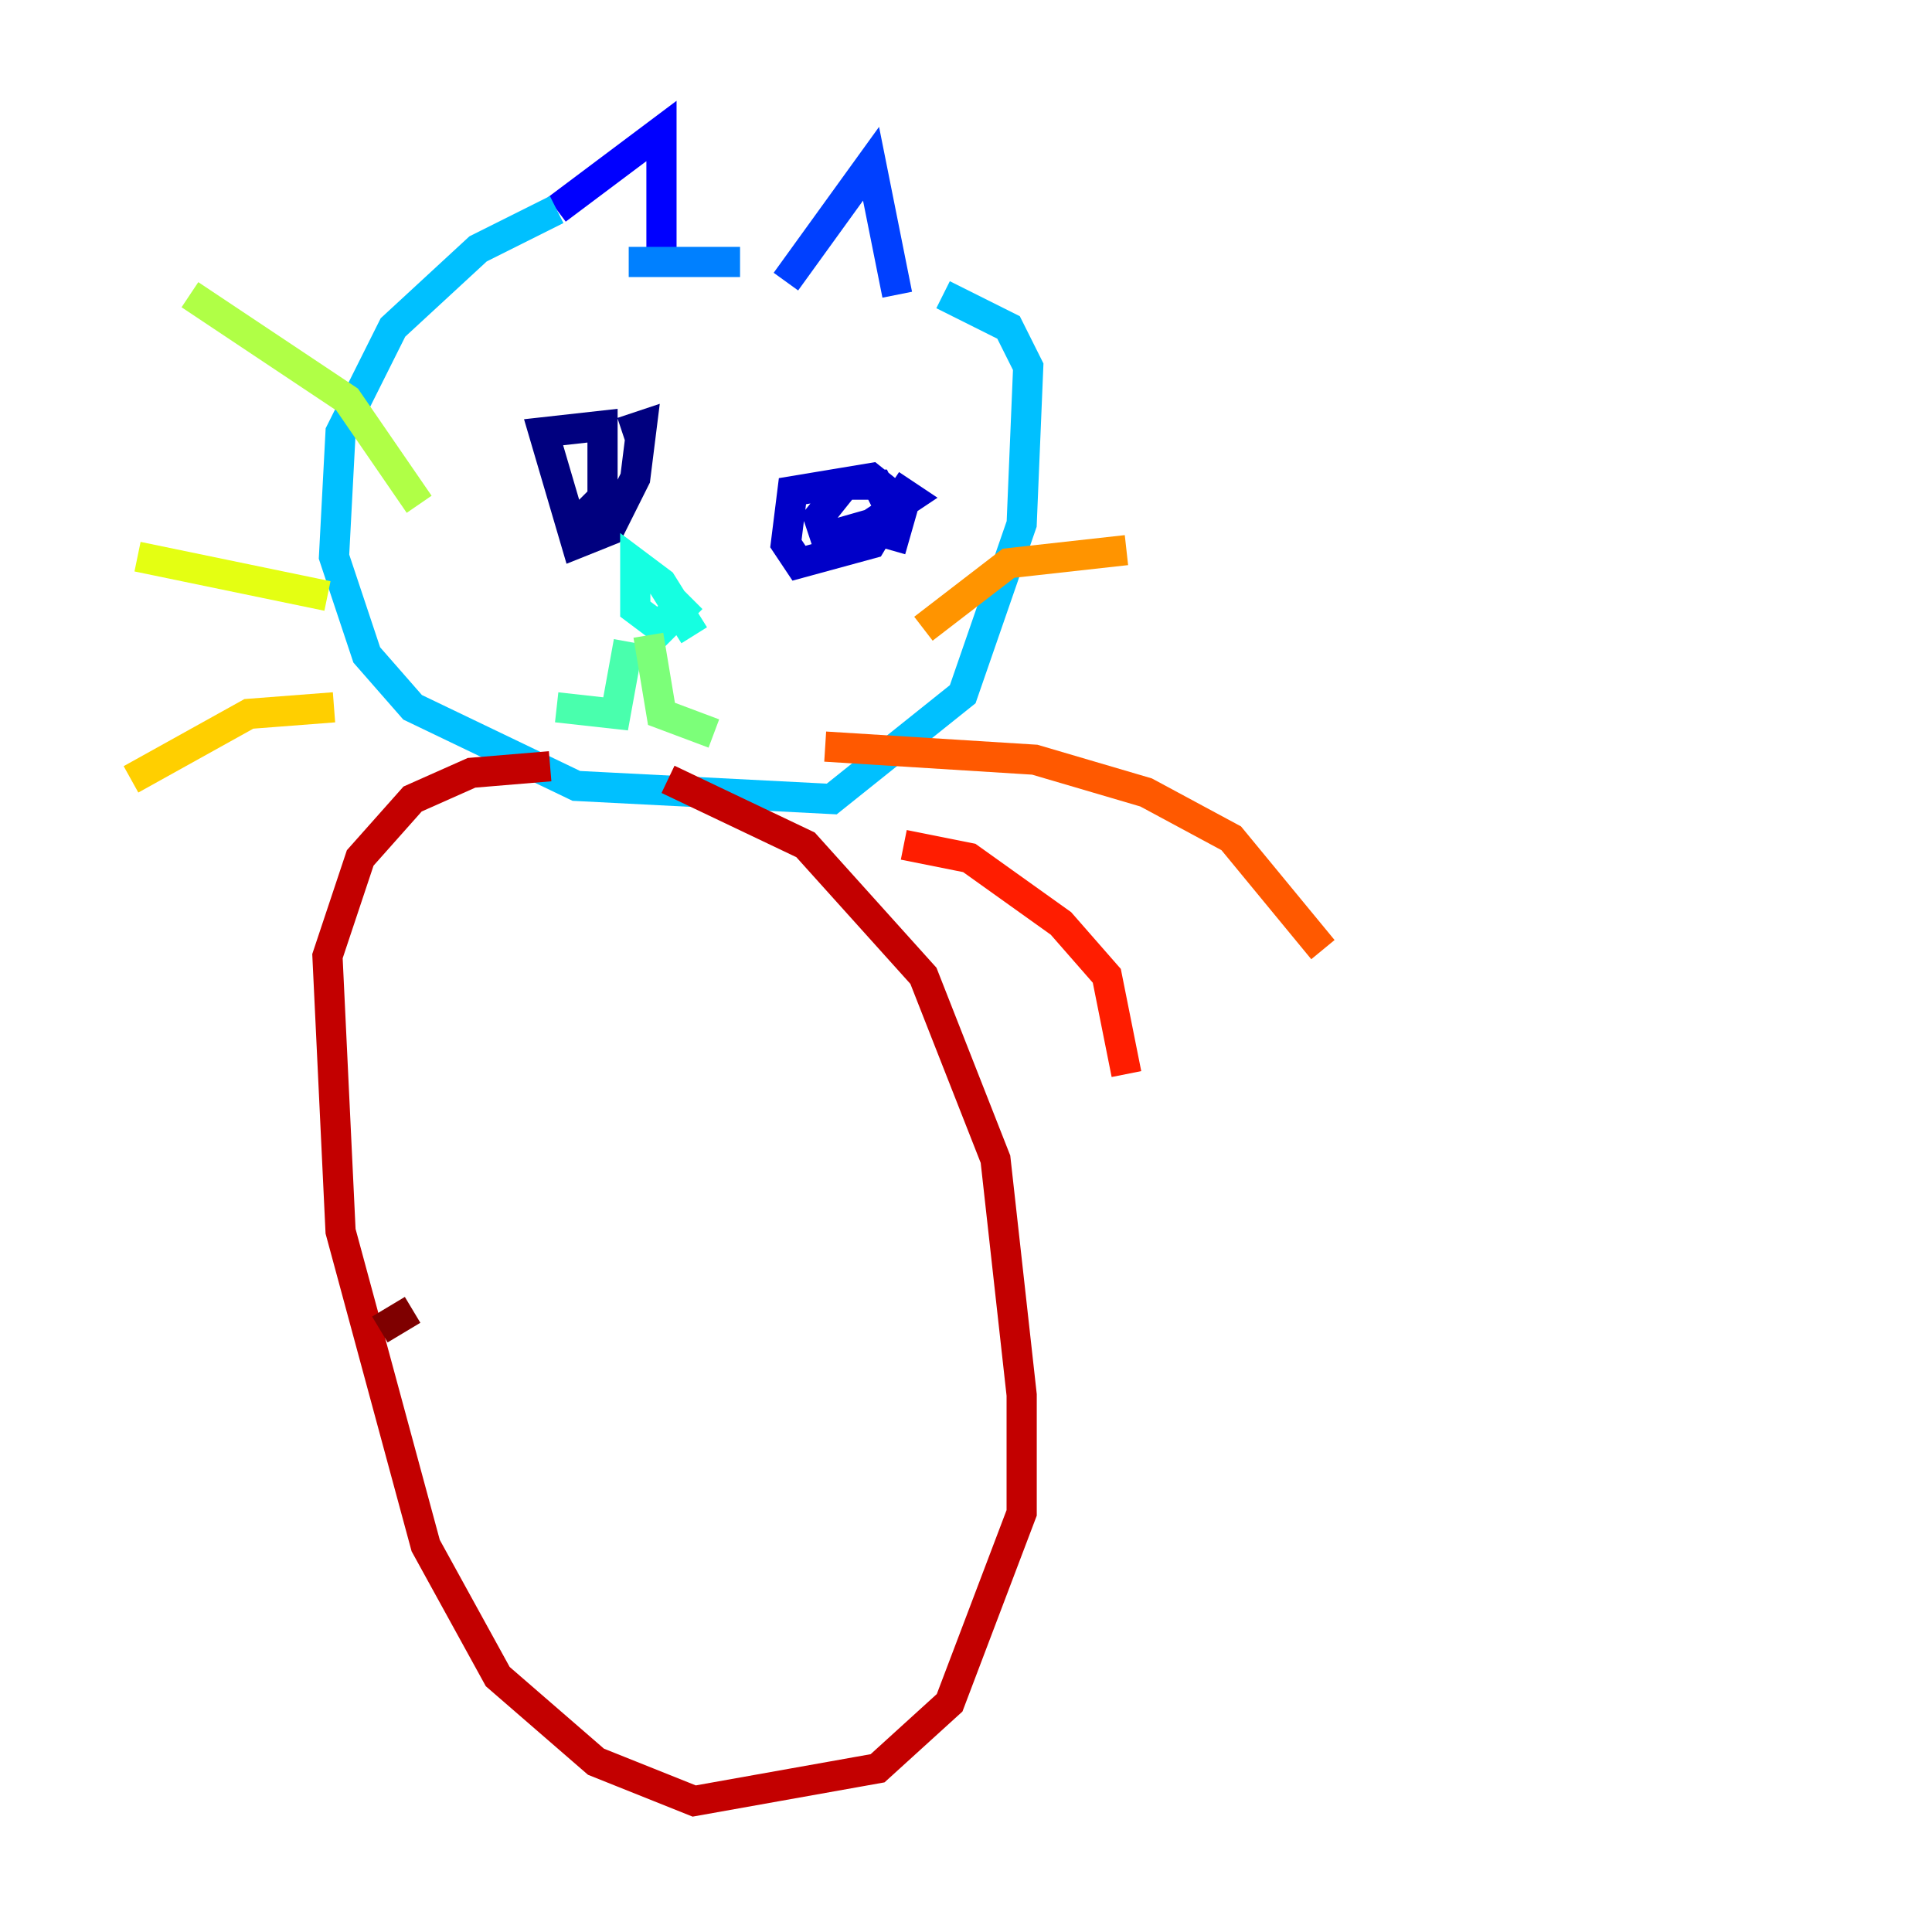 <?xml version="1.0" encoding="utf-8" ?>
<svg baseProfile="tiny" height="128" version="1.2" viewBox="0,0,128,128" width="128" xmlns="http://www.w3.org/2000/svg" xmlns:ev="http://www.w3.org/2001/xml-events" xmlns:xlink="http://www.w3.org/1999/xlink"><defs /><polyline fill="none" points="41.22,28.637 42.522,28.203 42.088,31.675 40.352,35.146 38.183,36.014 36.014,28.637 39.919,28.203 39.919,32.976 38.183,34.712" stroke="#00007f" stroke-width="2" /><polyline fill="none" points="59.01,32.108 60.312,32.976 57.709,34.712 54.671,35.58 54.237,34.278 55.973,32.108 58.142,32.108 59.01,33.844 57.709,36.014 52.936,37.315 52.068,36.014 52.502,32.542 57.709,31.675 59.878,33.41 59.01,36.447" stroke="#0000c8" stroke-width="2" /><polyline fill="none" points="43.824,17.356 43.824,8.678 36.881,13.885" stroke="#0000ff" stroke-width="2" /><polyline fill="none" points="52.068,18.658 57.709,10.848 59.444,19.525" stroke="#0040ff" stroke-width="2" /><polyline fill="none" points="49.031,17.356 41.654,17.356" stroke="#0080ff" stroke-width="2" /><polyline fill="none" points="36.881,13.885 31.675,16.488 26.034,21.695 22.563,28.637 22.129,36.881 24.298,43.39 27.336,46.861 38.183,52.068 55.105,52.936 63.783,45.993 67.688,34.712 68.122,24.298 66.82,21.695 62.481,19.525" stroke="#00c0ff" stroke-width="2" /><polyline fill="none" points="44.258,39.485 45.125,40.352 43.824,41.654 42.088,40.352 42.088,37.315 43.824,38.617 45.993,42.088" stroke="#15ffe1" stroke-width="2" /><polyline fill="none" points="41.654,42.522 40.786,47.295 36.881,46.861" stroke="#49ffad" stroke-width="2" /><polyline fill="none" points="42.956,42.088 43.824,47.295 47.295,48.597" stroke="#7cff79" stroke-width="2" /><polyline fill="none" points="27.77,33.41 22.997,26.468 12.583,19.525" stroke="#b0ff46" stroke-width="2" /><polyline fill="none" points="21.695,39.485 9.112,36.881" stroke="#e4ff12" stroke-width="2" /><polyline fill="none" points="22.129,46.861 16.488,47.295 8.678,51.634" stroke="#ffcf00" stroke-width="2" /><polyline fill="none" points="61.18,41.654 66.82,37.315 74.63,36.447" stroke="#ff9400" stroke-width="2" /><polyline fill="none" points="54.671,49.464 68.556,50.332 75.932,52.502 81.573,55.539 87.647,62.915" stroke="#ff5900" stroke-width="2" /><polyline fill="none" points="59.878,55.973 64.217,56.841 70.291,61.18 73.329,64.651 74.63,71.159" stroke="#ff1d00" stroke-width="2" /><polyline fill="none" points="44.258,51.634 53.37,55.973 61.18,64.651 65.953,76.8 67.688,92.42 67.688,100.231 62.915,112.814 58.142,117.153 45.993,119.322 39.485,116.719 32.976,111.078 28.203,102.4 22.563,81.573 21.695,63.349 23.864,56.841 27.336,52.936 31.241,51.2 36.447,50.766" stroke="#c30000" stroke-width="2" /><polyline fill="none" points="27.336,86.78 25.166,88.081" stroke="#7f0000" stroke-width="2" /></svg>